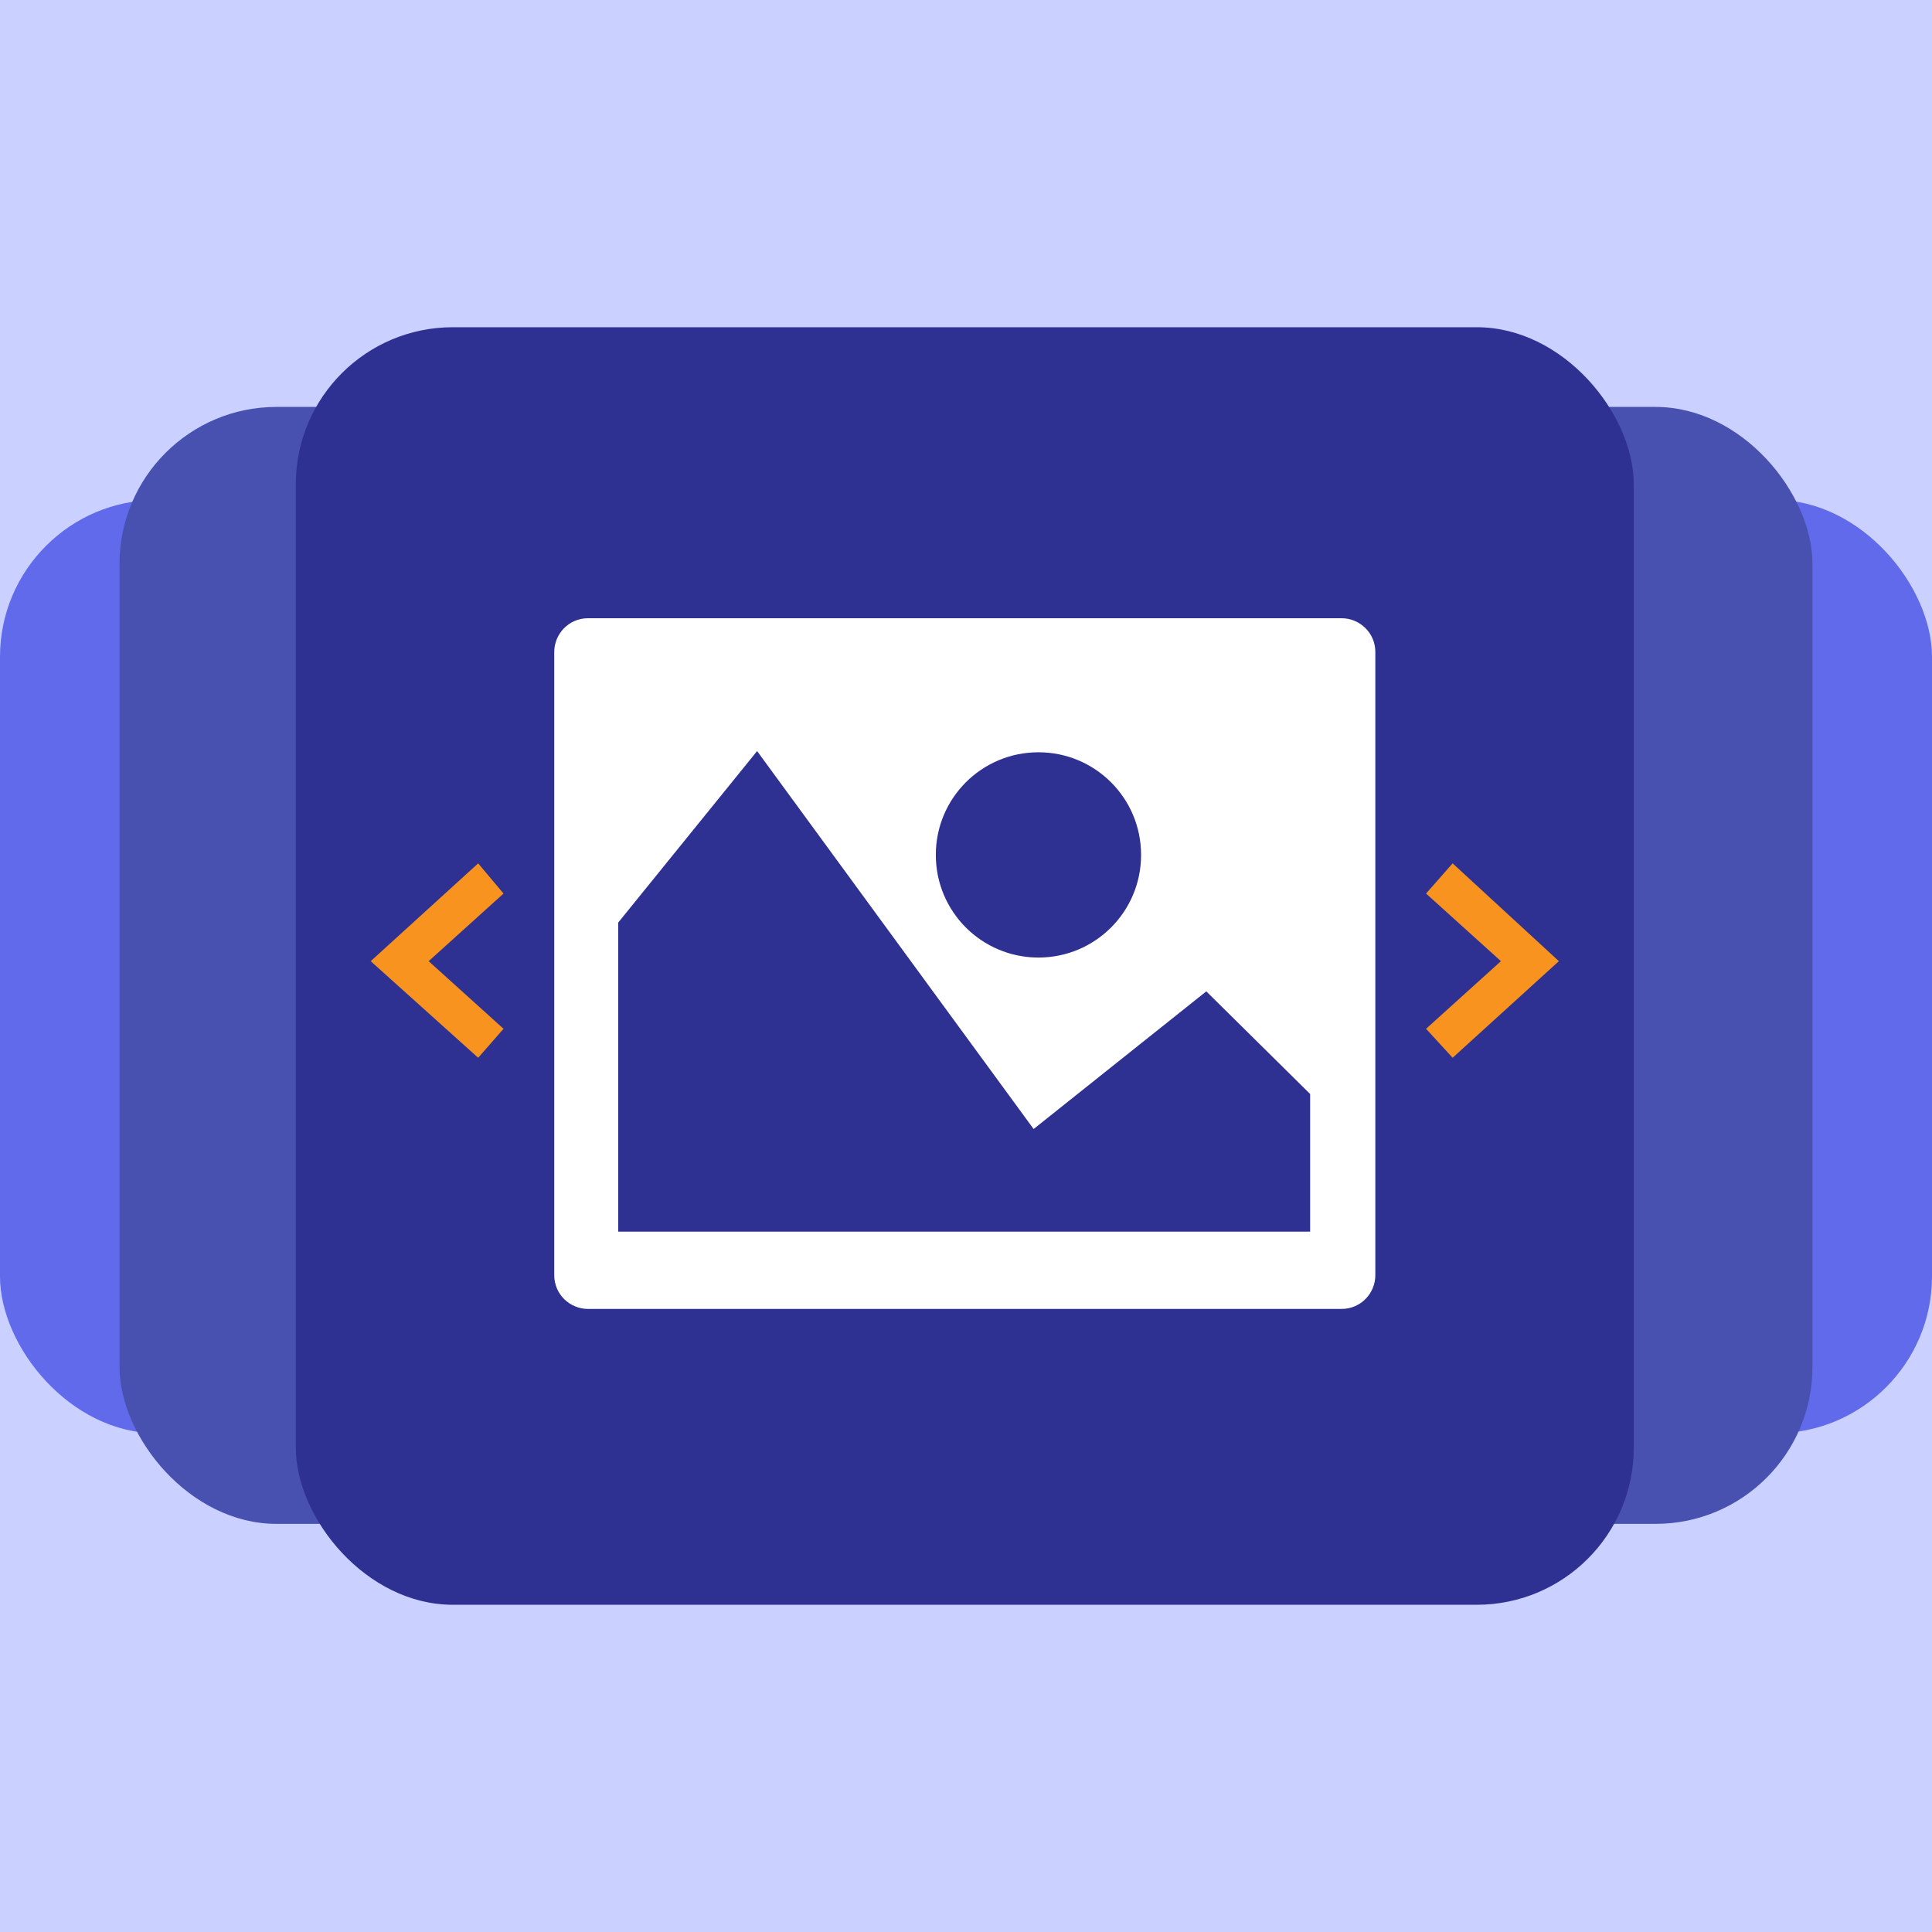 <?xml version="1.0" encoding="UTF-8"?><svg id="Layer_1" xmlns="http://www.w3.org/2000/svg" viewBox="0 0 16 16"><defs><style>.cls-1{fill:#606aea;}.cls-1,.cls-2,.cls-3,.cls-4,.cls-5,.cls-6{stroke-width:0px;}.cls-2{fill:#4850b0;}.cls-3{fill:#2e3192;}.cls-4{fill:#cad0ff;}.cls-5{fill:#fff;}.cls-6{fill:#f7931e;}</style></defs><rect class="cls-4" width="16" height="16"/><rect class="cls-1" x="10.98" y="4.14" width="5.02" height="7.73" rx="1.3" ry="1.3"/><rect class="cls-1" y="4.14" width="5.02" height="7.73" rx="1.3" ry="1.3"/><rect class="cls-2" x="9" y="3.37" width="6.01" height="9.25" rx="1.3" ry="1.3"/><rect class="cls-2" x=".99" y="3.37" width="6.01" height="9.25" rx="1.3" ry="1.3"/><rect class="cls-3" x="2.45" y="2.71" width="11.08" height="10.58" rx="1.3" ry="1.3"/><polygon class="cls-6" points="3.96 8.76 3.07 7.96 3.96 7.15 4.17 7.4 3.55 7.96 4.17 8.52 3.96 8.76"/><polygon class="cls-6" points="12.03 8.76 11.81 8.52 12.43 7.96 11.81 7.4 12.03 7.15 12.91 7.96 12.03 8.76"/><path class="cls-5" d="m11.11,5.12h-6.24c-.16,0-.28.13-.28.28v5.16c0,.16.13.28.28.28h6.24c.16,0,.28-.13.28-.28v-5.16c0-.16-.13-.28-.28-.28Zm-2.51,1.11c.47,0,.85.38.85.85s-.38.85-.85.85-.85-.38-.85-.85c0-.47.38-.85.85-.85Zm2.25,3.97h-5.73v-2.56l1.15-1.42,2.29,3.13,1.43-1.14.86.85v1.14Z"/></svg>